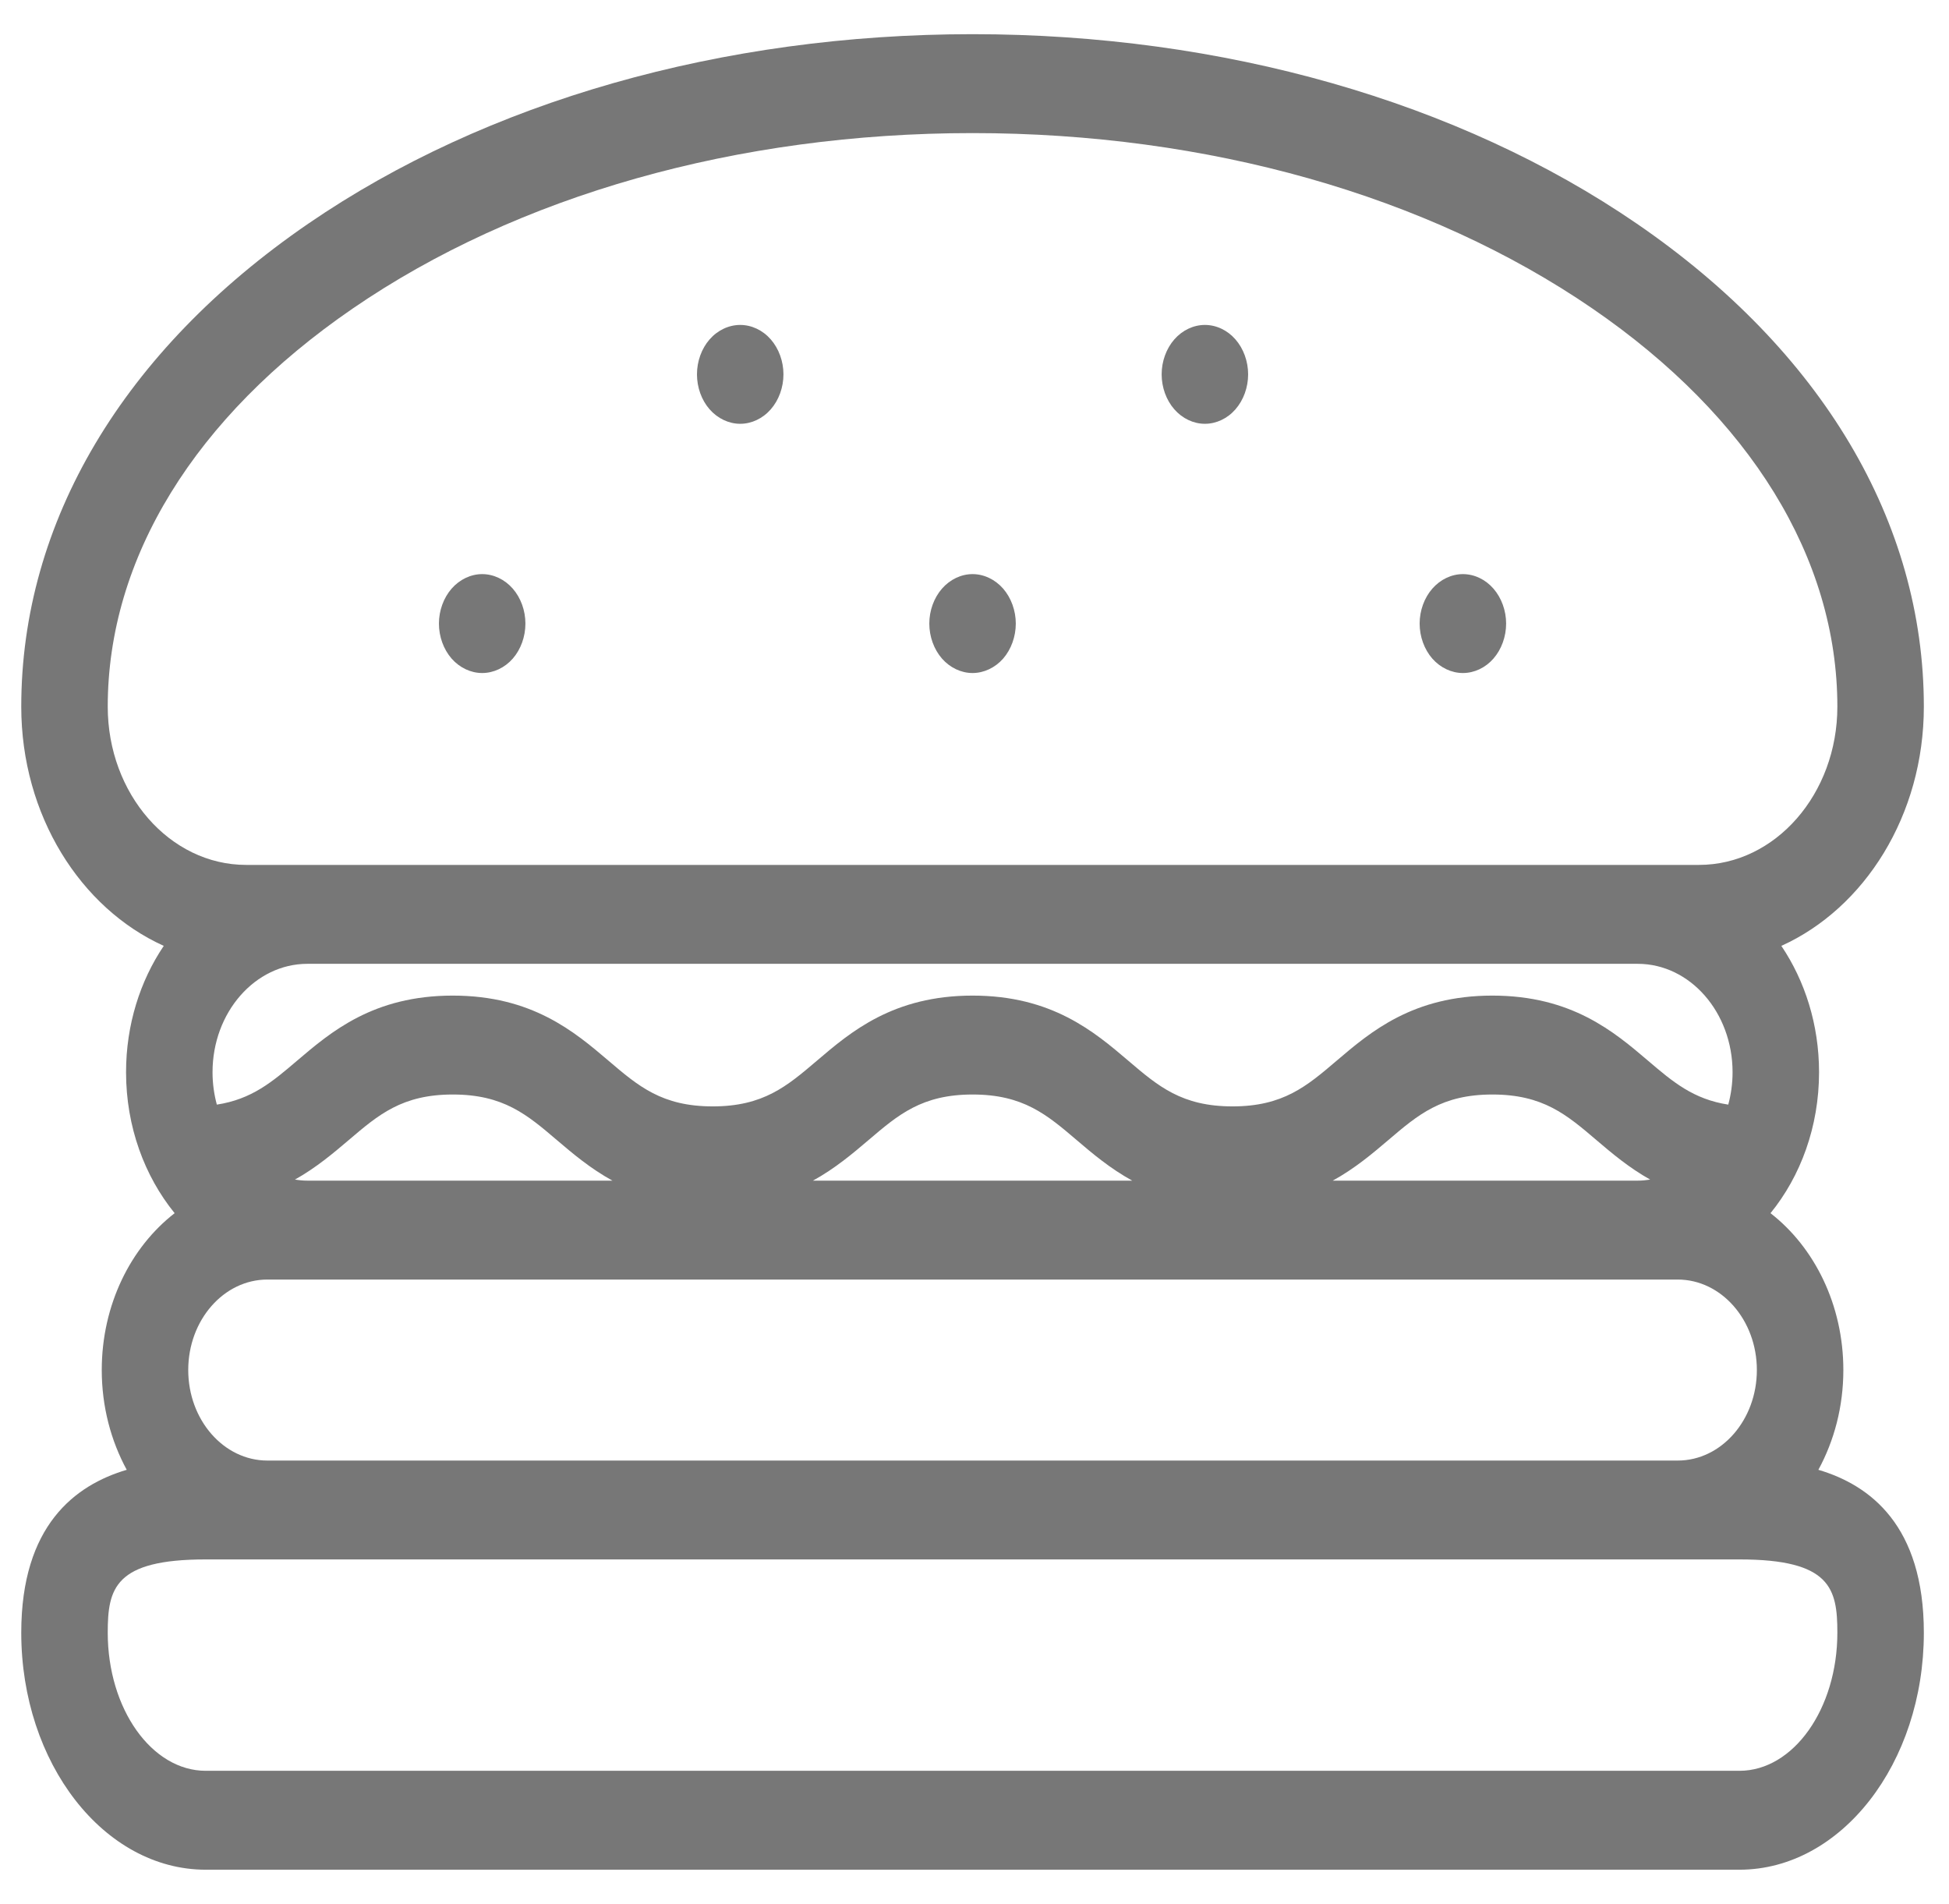 <svg width="43" height="42" viewBox="0 0 43 42" fill="none" xmlns="http://www.w3.org/2000/svg">
<path d="M10.638 14.847C10.388 14.847 10.142 14.731 9.964 14.529C9.786 14.325 9.684 14.044 9.684 13.756C9.684 13.47 9.786 13.189 9.964 12.985C10.142 12.782 10.388 12.665 10.638 12.665C10.889 12.665 11.136 12.782 11.313 12.985C11.491 13.189 11.592 13.47 11.592 13.756C11.592 14.044 11.491 14.325 11.313 14.529C11.136 14.731 10.889 14.847 10.638 14.847Z" fill="#777777"/>
<path d="M21.457 14.847C21.206 14.847 20.961 14.731 20.783 14.529C20.605 14.325 20.503 14.044 20.503 13.756C20.503 13.47 20.605 13.189 20.783 12.985C20.961 12.782 21.206 12.665 21.457 12.665C21.708 12.665 21.954 12.782 22.132 12.985C22.309 13.189 22.411 13.47 22.411 13.756C22.411 14.044 22.309 14.325 22.132 14.529C21.954 14.731 21.707 14.847 21.457 14.847Z" fill="#777777"/>
<path d="M32.275 14.847C32.025 14.847 31.779 14.731 31.601 14.529C31.423 14.325 31.321 14.044 31.321 13.756C31.321 13.47 31.423 13.189 31.601 12.985C31.779 12.782 32.025 12.665 32.275 12.665C32.527 12.665 32.773 12.782 32.949 12.985C33.127 13.189 33.229 13.47 33.229 13.756C33.229 14.044 33.127 14.325 32.949 14.529C32.773 14.731 32.527 14.847 32.275 14.847Z" fill="#777777"/>
<path d="M16.331 9.349C16.08 9.349 15.835 9.233 15.656 9.03C15.478 8.827 15.377 8.546 15.377 8.258C15.377 7.972 15.478 7.69 15.656 7.487C15.833 7.284 16.08 7.168 16.331 7.168C16.582 7.168 16.828 7.284 17.005 7.487C17.183 7.69 17.285 7.972 17.285 8.258C17.285 8.546 17.183 8.827 17.005 9.03C16.828 9.233 16.582 9.349 16.331 9.349Z" fill="#777777"/>
<path d="M26.583 9.349C26.332 9.349 26.087 9.233 25.909 9.03C25.731 8.827 25.629 8.546 25.629 8.258C25.629 7.972 25.731 7.69 25.909 7.487C26.087 7.284 26.332 7.168 26.583 7.168C26.835 7.168 27.08 7.284 27.257 7.487C27.435 7.69 27.537 7.972 27.537 8.258C27.537 8.546 27.435 8.827 27.257 9.03C27.081 9.233 26.835 9.349 26.583 9.349Z" fill="#777777"/>
<path d="M40.118 32.424C40.467 31.784 40.669 31.031 40.669 30.223C40.669 28.786 40.031 27.515 39.062 26.763C39.726 25.947 40.133 24.854 40.133 23.653C40.133 22.605 39.822 21.638 39.301 20.866C41.14 20.035 42.445 17.984 42.445 15.589C42.445 11.52 40.197 7.736 36.114 4.935C32.184 2.239 26.979 0.754 21.457 0.754C15.935 0.754 10.73 2.239 6.8 4.935C2.717 7.736 0.469 11.52 0.469 15.589C0.469 17.984 1.774 20.035 3.613 20.866C3.092 21.638 2.781 22.605 2.781 23.653C2.781 24.854 3.189 25.946 3.853 26.763C2.883 27.515 2.245 28.785 2.245 30.223C2.245 31.031 2.448 31.784 2.796 32.424C1.657 32.761 0.469 33.652 0.469 36.017C0.469 38.9 2.295 41.246 4.539 41.246H38.376C40.62 41.246 42.445 38.9 42.445 36.017C42.445 33.652 41.258 32.761 40.118 32.424ZM4.689 23.653C4.689 22.334 5.628 21.262 6.781 21.262H36.133C37.287 21.262 38.225 22.334 38.225 23.653C38.225 23.902 38.191 24.142 38.13 24.368C37.359 24.249 36.907 23.866 36.362 23.401C35.611 22.761 34.675 21.963 32.925 21.963C31.175 21.963 30.24 22.761 29.488 23.401C28.829 23.963 28.308 24.407 27.192 24.407C26.075 24.407 25.554 23.963 24.895 23.401C24.143 22.761 23.208 21.963 21.458 21.963C19.708 21.963 18.772 22.761 18.021 23.401C17.361 23.963 16.841 24.407 15.724 24.407C14.607 24.407 14.086 23.963 13.427 23.401C12.675 22.761 11.739 21.963 9.989 21.963C8.239 21.963 7.304 22.761 6.552 23.401C6.007 23.866 5.556 24.249 4.784 24.368C4.723 24.142 4.689 23.902 4.689 23.653ZM36.407 26.022C36.317 26.036 36.226 26.045 36.133 26.045H29.404C29.893 25.776 30.281 25.447 30.629 25.151C31.288 24.589 31.809 24.145 32.926 24.145C34.043 24.145 34.563 24.589 35.222 25.151C35.56 25.439 35.937 25.758 36.407 26.022ZM24.98 26.045H17.936C18.425 25.776 18.813 25.447 19.161 25.151C19.82 24.589 20.341 24.145 21.458 24.145C22.575 24.145 23.096 24.589 23.755 25.151C24.102 25.447 24.491 25.776 24.98 26.045ZM13.512 26.045H6.781C6.688 26.045 6.597 26.036 6.507 26.022C6.977 25.758 7.354 25.439 7.693 25.151C8.352 24.589 8.873 24.145 9.99 24.145C11.107 24.145 11.628 24.589 12.287 25.151C12.635 25.447 13.023 25.776 13.512 26.045ZM5.899 28.227H37.015C37.978 28.227 38.761 29.122 38.761 30.223C38.761 31.324 37.978 32.22 37.015 32.22H5.899C4.936 32.22 4.153 31.324 4.153 30.223C4.153 29.122 4.936 28.227 5.899 28.227ZM2.377 15.589C2.377 12.316 4.296 9.197 7.782 6.806C11.419 4.31 16.276 2.936 21.457 2.936C26.638 2.936 31.494 4.31 35.133 6.806C38.618 9.197 40.537 12.316 40.537 15.589C40.537 17.514 39.168 19.08 37.484 19.08H5.43C3.746 19.08 2.377 17.514 2.377 15.589ZM38.376 39.064H4.539C3.347 39.064 2.377 37.697 2.377 36.017C2.377 35.041 2.528 34.401 4.539 34.401H38.376C40.387 34.401 40.537 35.041 40.537 36.017C40.537 37.697 39.568 39.064 38.376 39.064Z" fill="#777777"/>
</svg>
